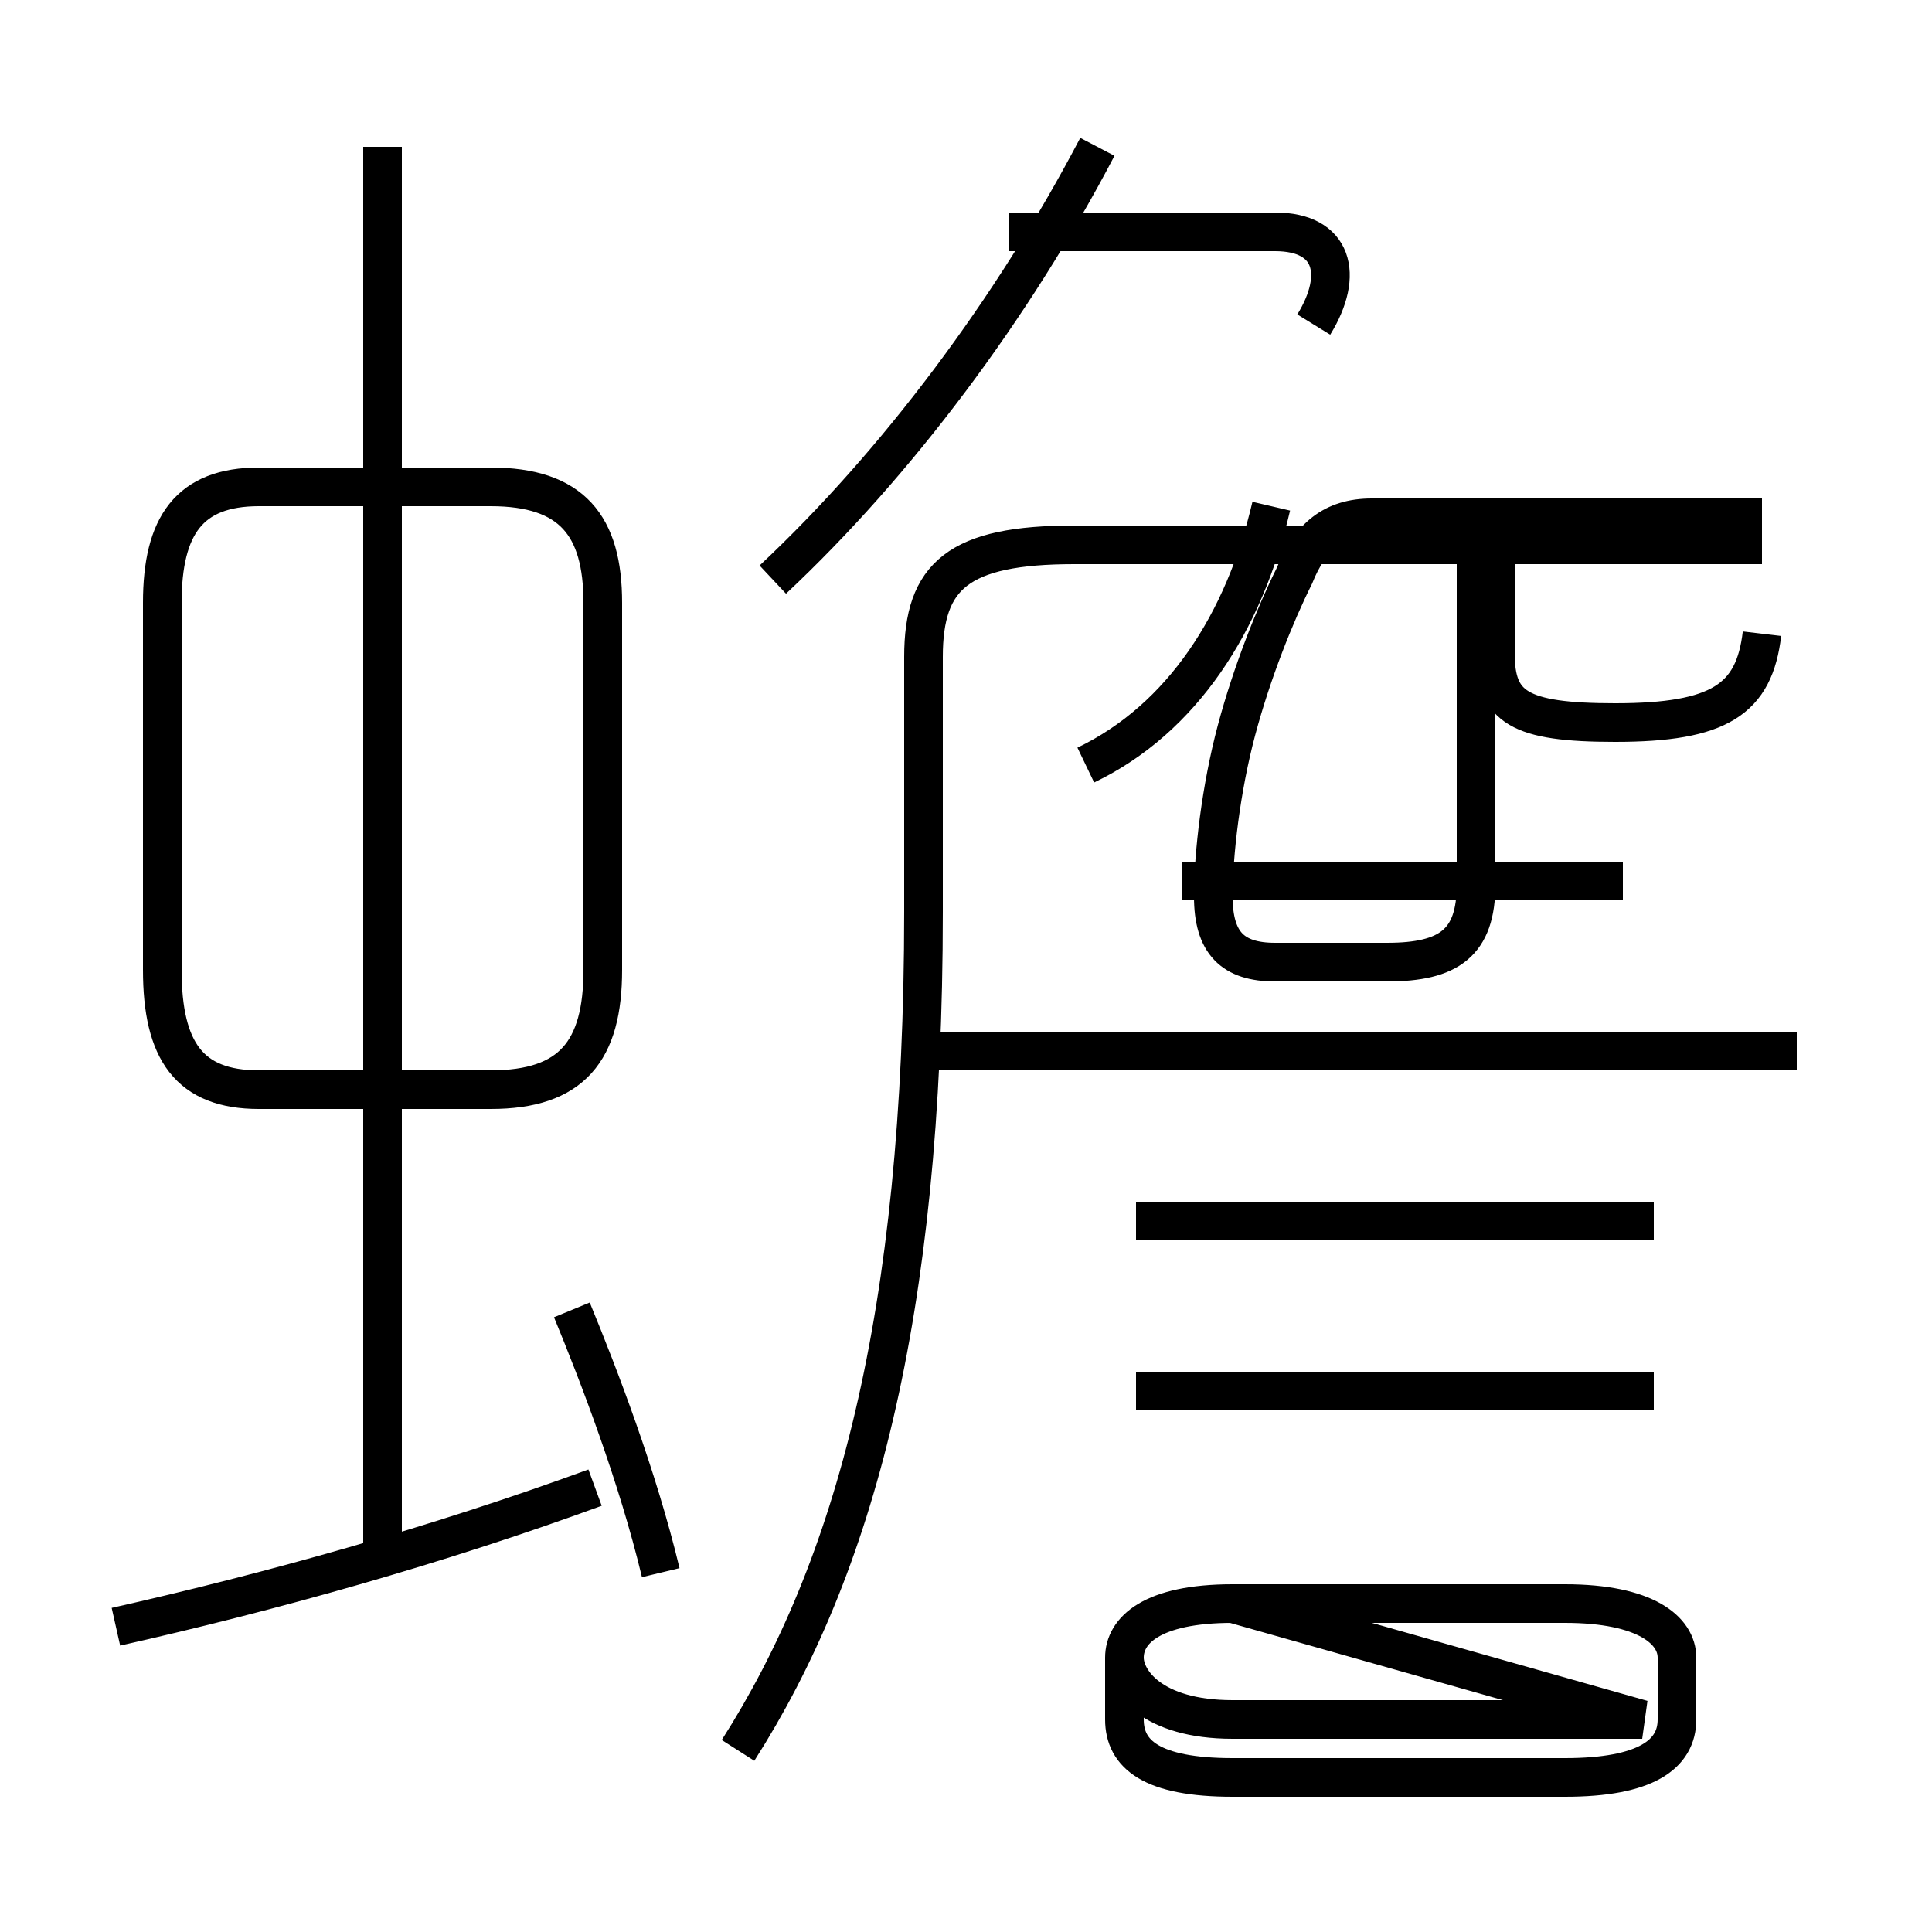 <?xml version='1.0' encoding='utf8'?>
<svg viewBox="0.0 -6.0 50.0 50.0" version="1.1" xmlns="http://www.w3.org/2000/svg">
<rect x="0.0" y="-6.0" width="50.0" height="50.0" fill="#808080" stroke="none"/>
<rect x="-1000" y="-1000" width="2000" height="2000" stroke="white" fill="white"/>
<g style="fill:white;stroke:#000000;  stroke-width:1">
<path d="M 19.1 1.3 C 22.1 -3.4 23.9 -9.9 23.9 -20.4 L 23.9 -27.0 C 23.9 -29.1 24.8 -29.9 27.8 -29.9 L 45.6 -29.9 M 3.0 -1.9 C 7.0 -2.8 11.3 -4.0 15.4 -5.5 M 17.1 -3.3 C 16.5 -5.8 15.5 -8.4 14.8 -10.1 M 9.9 -3.9 L 9.9 -40.2 M 42.8 -8.0 L 29.4 -8.0 M 6.7 -15.8 L 12.7 -15.8 C 14.8 -15.8 15.6 -16.8 15.6 -18.9 L 15.6 -28.4 C 15.6 -30.4 14.8 -31.4 12.7 -31.4 L 6.7 -31.4 C 4.9 -31.4 4.2 -30.4 4.2 -28.4 L 4.2 -18.9 C 4.2 -16.8 4.9 -15.8 6.7 -15.8 Z M 42.5 0.5 L 31.9 0.5 C 29.8 0.5 29.1 -0.5 29.1 -1.1 L 29.1 -1.1 C 29.1 -1.8 29.8 -2.5 31.9 -2.5 L 40.5 -2.5 C 42.6 -2.5 43.4 -1.8 43.4 -1.1 L 43.4 0.5 C 43.4 1.4 42.6 2.0 40.5 2.0 L 31.9 2.0 C 29.8 2.0 29.1 1.4 29.1 0.5 L 29.1 -1.1 C 29.1 -1.8 29.8 -2.5 31.9 -2.5 Z M 42.8 -12.4 L 29.4 -12.4 M 46.5 -16.8 L 24.1 -16.8 M 42.0 -21.2 L 30.6 -21.2 M 28.1 -24.2 C 30.6 -25.4 32.2 -27.9 32.9 -30.9 M 20.0 -29.0 C 23.2 -32.0 26.2 -36.0 28.4 -40.2 M 45.6 -27.6 C 45.4 -25.9 44.5 -25.3 41.8 -25.3 C 39.3 -25.3 38.7 -25.7 38.7 -27.1 L 38.7 -29.9 M 45.6 -30.6 L 35.5 -30.6 C 34.5 -30.6 33.9 -30.1 33.5 -29.1 C 33.0 -28.1 32.4 -26.6 32.0 -25.1 C 31.6 -23.6 31.4 -21.9 31.4 -20.8 C 31.4 -19.6 31.9 -19.1 33.0 -19.1 C 34.0 -19.1 35.0 -19.1 35.9 -19.1 C 37.5 -19.1 38.2 -19.6 38.2 -21.1 C 38.2 -22.1 38.2 -23.2 38.2 -26.9 L 38.2 -29.9 M 34.0 -35.6 C 34.8 -36.9 34.5 -38.0 33.0 -38.0 L 26.1 -38.0" transform="translate(0.0, 38.0)" />
</g>
</svg>